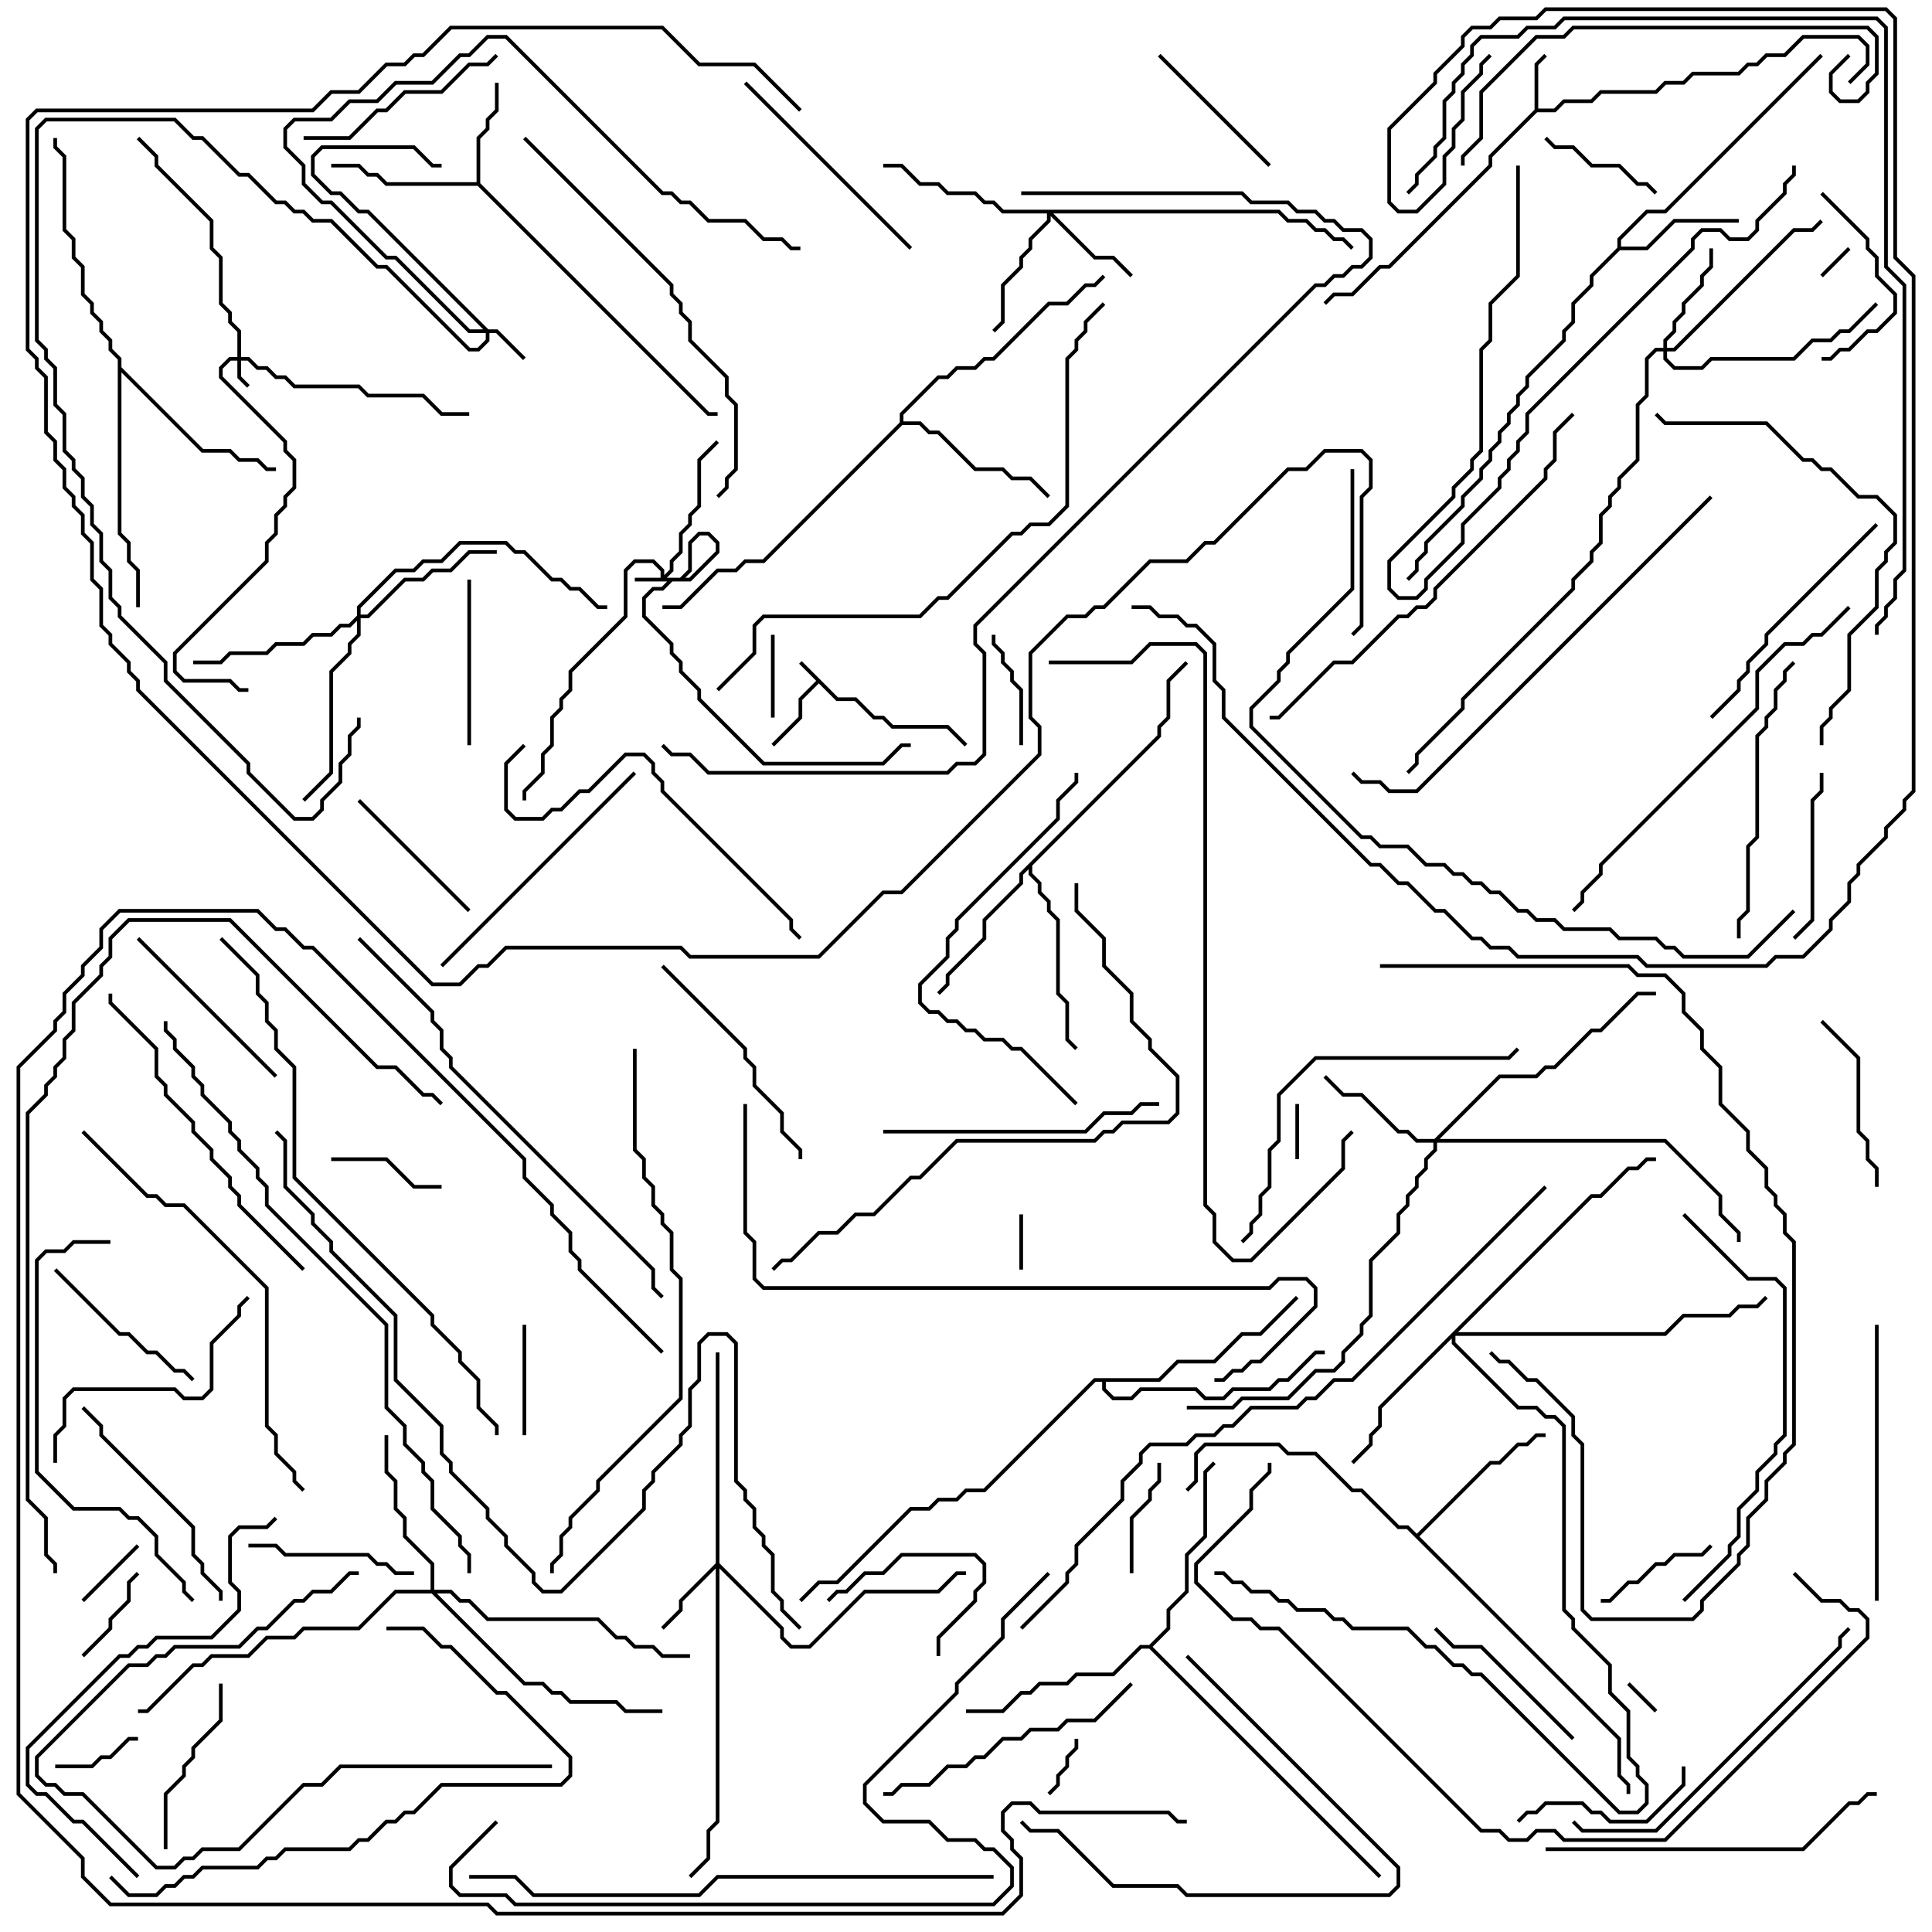 <svg version="1.1" width="105" height="105" xmlns="http://www.w3.org/2000/svg"><path d="M45.541,37.9L46.541,37.9L47.541,38.9L48.041,38.9L48.541,39.4L51.541,39.4L52.571,40.429L52.429,40.571L51.459,39.6L48.459,39.6L47.959,39.1L47.459,39.1L46.459,38.1L45.459,38.1L44.5,37.141L43.6,38.041L43.6,39.041L42.071,40.571L41.929,40.429L43.4,38.959L43.4,37.959L44.359,37L43.429,36.071L43.571,35.929z" stroke="none"/><path d="M83.4,5.959L83.4,3.459L83.929,2.929L84.071,3.071L83.6,3.541L83.6,5.9L84.459,5.9L84.959,5.4L86.459,5.4L86.959,4.9L89.959,4.9L90.459,4.4L91.459,4.4L91.959,3.9L94.459,3.9L94.959,3.4L95.459,3.4L95.959,2.9L96.959,2.9L97.959,1.9L101.041,1.9L101.6,2.459L101.6,3.541L100.571,4.571L100.429,4.429L101.4,3.459L101.4,2.541L100.959,2.1L98.041,2.1L97.041,3.1L96.041,3.1L95.541,3.6L95.041,3.6L94.541,4.1L92.041,4.1L91.541,4.6L90.541,4.6L90.041,5.1L87.041,5.1L86.541,5.6L85.041,5.6L84.541,6.1L83.541,6.1L81.1,8.541L81.1,9.041L75.541,14.6L75.041,14.6L73.541,16.1L72.541,16.1L72.071,16.571L71.929,16.429L72.459,15.9L73.459,15.9L74.959,14.4L75.459,14.4L80.9,8.959L80.9,8.459z" stroke="none"/><path d="M25.9,9.9L25.9,7.459L26.4,6.959L26.4,6.459L26.9,5.959L26.9,4.5L27.1,4.5L27.1,6.041L26.6,6.541L26.6,7.041L26.1,7.541L26.1,9.959L38.541,22.4L39,22.4L39,22.6L38.459,22.6L25.959,10.1L20.959,10.1L20.459,9.6L19.959,9.6L19.459,9.1L18,9.1L18,8.9L19.541,8.9L20.041,9.4L20.541,9.4L21.041,9.9z" stroke="none"/><path d="M87.9,13.459L87.9,12.959L89.459,11.4L90.459,11.4L98.929,2.929L99.071,3.071L90.541,11.6L89.541,11.6L88.1,13.041L88.1,13.4L89.459,13.4L90.959,11.9L94.5,11.9L94.5,12.1L91.041,12.1L89.541,13.6L88.041,13.6L86.6,15.041L86.6,15.541L85.6,16.541L85.6,17.541L85.1,18.041L85.1,18.541L83.1,20.541L83.1,21.041L82.6,21.541L82.6,22.041L82.1,22.541L82.1,23.041L81.6,23.541L81.6,24.041L81.1,24.541L81.1,25.041L80.6,25.541L80.6,26.041L79.6,27.041L79.6,27.541L77.6,29.541L77.6,30.041L77.1,30.541L77.1,31.041L76.571,31.571L76.429,31.429L76.9,30.959L76.9,30.459L77.4,29.959L77.4,29.459L79.4,27.459L79.4,26.959L80.4,25.959L80.4,25.459L80.9,24.959L80.9,24.459L81.4,23.959L81.4,23.459L81.9,22.959L81.9,22.459L82.4,21.959L82.4,21.459L82.9,20.959L82.9,20.459L84.9,18.459L84.9,17.959L85.4,17.459L85.4,16.459L86.4,15.459L86.4,14.959z" stroke="none"/><path d="M62.9,39.959L62.9,39.459L63.4,38.959L63.4,36.959L64.429,35.929L64.571,36.071L63.6,37.041L63.6,39.041L63.1,39.541L63.1,40.041L56.1,47.041L56.1,47.459L56.6,47.959L56.6,48.459L57.1,48.959L57.1,49.459L57.6,49.959L57.6,53.959L58.1,54.459L58.1,56.459L58.571,56.929L58.429,57.071L57.9,56.541L57.9,54.541L57.4,54.041L57.4,50.041L56.9,49.541L56.9,49.041L56.4,48.541L56.4,48.041L55.9,47.541L55.9,47.241L55.6,47.541L55.6,48.041L53.6,50.041L53.6,51.041L51.6,53.041L51.6,53.541L51.071,54.071L50.929,53.929L51.4,53.459L51.4,52.959L53.4,50.959L53.4,49.959L55.4,47.959L55.4,47.459z" stroke="none"/><path d="M77,83.359L80.959,79.4L81.459,79.4L82.459,78.4L82.959,78.4L83.459,77.9L84,77.9L84,78.1L83.541,78.1L83.041,78.6L82.541,78.6L81.541,79.6L81.041,79.6L77.141,83.5L88.1,94.459L88.1,96.459L88.6,96.959L88.6,97.5L88.4,97.5L88.4,97.041L87.9,96.541L87.9,94.541L76.459,83.1L75.959,83.1L73.959,81.1L73.459,81.1L71.459,79.1L69.959,79.1L69.459,78.6L65.541,78.6L65.1,79.041L65.1,80.541L64.571,81.071L64.429,80.929L64.9,80.459L64.9,78.959L65.459,78.4L69.541,78.4L70.041,78.9L71.541,78.9L73.541,80.9L74.041,80.9L76.041,82.9L76.541,82.9z" stroke="none"/><path d="M48.9,22.959L48.9,22.459L50.959,20.4L51.459,20.4L51.959,19.9L52.959,19.9L53.459,19.4L53.959,19.4L56.959,16.4L57.959,16.4L58.959,15.4L59.459,15.4L59.929,14.929L60.071,15.071L59.541,15.6L59.041,15.6L58.041,16.6L57.041,16.6L54.041,19.6L53.541,19.6L53.041,20.1L52.041,20.1L51.541,20.6L51.041,20.6L49.1,22.541L49.1,22.9L50.041,22.9L50.541,23.4L51.041,23.4L53.041,25.4L54.541,25.4L55.041,25.9L56.041,25.9L57.071,26.929L56.929,27.071L55.959,26.1L54.959,26.1L54.459,25.6L52.959,25.6L50.959,23.6L50.459,23.6L49.959,23.1L49.041,23.1L41.541,30.6L40.541,30.6L40.041,31.1L39.041,31.1L37.041,33.1L36,33.1L36,32.9L36.959,32.9L38.959,30.9L39.959,30.9L40.459,30.4L41.459,30.4z" stroke="none"/><path d="M6.4,19.541L5.9,19.041L5.9,18.541L5.4,18.041L5.4,17.541L4.9,17.041L4.9,16.541L4.4,16.041L4.4,14.541L3.9,14.041L3.9,13.041L3.4,12.541L3.4,8.541L2.9,8.041L2.9,7.5L3.1,7.5L3.1,7.959L3.6,8.459L3.6,12.459L4.1,12.959L4.1,13.959L4.6,14.459L4.6,15.959L5.1,16.459L5.1,16.959L5.6,17.459L5.6,17.959L6.1,18.459L6.1,18.959L6.6,19.459L6.6,19.959L11.041,24.4L12.541,24.4L13.041,24.9L14.041,24.9L14.541,25.4L15,25.4L15,25.6L14.459,25.6L13.959,25.1L12.959,25.1L12.459,24.6L10.959,24.6L6.6,20.241L6.6,28.959L7.1,29.459L7.1,30.459L7.6,30.959L7.6,33L7.4,33L7.4,31.041L6.9,30.541L6.9,29.541L6.4,29.041z" stroke="none"/><path d="M62.459,89.4L63.4,88.459L63.4,87.459L64.4,86.459L64.4,84.459L65.4,83.459L65.4,79.959L65.929,79.429L66.071,79.571L65.6,80.041L65.6,83.541L64.6,84.541L64.6,86.541L63.6,87.541L63.6,88.541L62.641,89.5L75.071,101.929L74.929,102.071L62.459,89.6L62.041,89.6L60.541,91.1L58.541,91.1L58.041,91.6L56.541,91.6L56.041,92.1L55.541,92.1L54.541,93.1L52.5,93.1L52.5,92.9L54.459,92.9L55.459,91.9L55.959,91.9L56.459,91.4L57.959,91.4L58.459,90.9L60.459,90.9L61.959,89.4z" stroke="none"/><path d="M62.959,74.9L63.959,73.9L65.959,73.9L67.459,72.4L68.459,72.4L70.429,70.429L70.571,70.571L68.541,72.6L67.541,72.6L66.041,74.1L64.041,74.1L63.041,75.1L60.1,75.1L60.1,75.459L60.541,75.9L61.459,75.9L61.959,75.4L65.041,75.4L65.541,75.9L66.459,75.9L66.959,75.4L68.959,75.4L69.459,74.9L69.959,74.9L71.459,73.4L72,73.4L72,73.6L71.541,73.6L70.041,75.1L69.541,75.1L69.041,75.6L67.041,75.6L66.541,76.1L65.459,76.1L64.959,75.6L62.041,75.6L61.541,76.1L60.459,76.1L59.9,75.541L59.9,75.1L59.541,75.1L53.541,81.1L52.541,81.1L52.041,81.6L51.041,81.6L50.541,82.1L49.541,82.1L45.541,86.1L44.541,86.1L43.571,87.071L43.429,86.929L44.459,85.9L45.459,85.9L49.459,81.9L50.459,81.9L50.959,81.4L51.959,81.4L52.459,80.9L53.459,80.9L59.459,74.9z" stroke="none"/><path d="M35.9,31.4L35.9,31.041L35.459,30.6L34.541,30.6L34.1,31.041L34.1,33.541L31.1,36.541L31.1,37.541L30.6,38.041L30.6,38.541L30.1,39.041L30.1,40.541L29.6,41.041L29.6,42.041L28.6,43.041L28.6,43.5L28.4,43.5L28.4,42.959L29.4,41.959L29.4,40.959L29.9,40.459L29.9,38.959L30.4,38.459L30.4,37.959L30.9,37.459L30.9,36.459L33.9,33.459L33.9,30.959L34.459,30.4L35.541,30.4L36.1,30.959L36.1,31.259L36.4,30.959L36.4,30.459L36.9,29.959L36.9,28.959L37.4,28.459L37.4,27.959L37.9,27.459L37.9,24.959L38.929,23.929L39.071,24.071L38.1,25.041L38.1,27.541L37.6,28.041L37.6,28.541L37.1,29.041L37.1,30.041L36.6,30.541L36.6,31.041L36.241,31.4L36.959,31.4L37.4,30.959L37.4,29.459L37.959,28.9L38.541,28.9L39.1,29.459L39.1,30.041L37.541,31.6L36.541,31.6L36.041,32.1L35.541,32.1L35.1,32.541L35.1,33.459L36.6,34.959L36.6,35.459L37.1,35.959L37.1,36.459L38.1,37.459L38.1,37.959L41.541,41.4L47.959,41.4L48.959,40.4L49.5,40.4L49.5,40.6L49.041,40.6L48.041,41.6L41.459,41.6L37.9,38.041L37.9,37.541L36.9,36.541L36.9,36.041L36.4,35.541L36.4,35.041L34.9,33.541L34.9,32.459L35.459,31.9L35.959,31.9L36.459,31.4L37.459,31.4L38.9,29.959L38.9,29.541L38.459,29.1L38.041,29.1L37.6,29.541L37.6,31.041L37.041,31.6L34.5,31.6L34.5,31.4z" stroke="none"/><path d="M12.9,19.4L12.9,18.041L12.4,17.541L12.4,17.041L11.9,16.541L11.9,14.041L11.4,13.541L11.4,12.041L8.4,9.041L8.4,8.541L7.429,7.571L7.571,7.429L8.6,8.459L8.6,8.959L11.6,11.959L11.6,13.459L12.1,13.959L12.1,16.459L12.6,16.959L12.6,17.459L13.1,17.959L13.1,19.4L13.541,19.4L14.041,19.9L14.541,19.9L15.041,20.4L15.541,20.4L16.041,20.9L19.541,20.9L20.041,21.4L23.041,21.4L24.041,22.4L25.5,22.4L25.5,22.6L23.959,22.6L22.959,21.6L19.959,21.6L19.459,21.1L15.959,21.1L15.459,20.6L14.959,20.6L14.459,20.1L13.959,20.1L13.459,19.6L13.1,19.6L13.1,20.459L13.571,20.929L13.429,21.071L12.9,20.541L12.9,19.6L12.541,19.6L12.1,20.041L12.1,20.459L15.6,23.959L15.6,24.459L16.1,24.959L16.1,26.541L15.6,27.041L15.6,27.541L15.1,28.041L15.1,29.041L14.6,29.541L14.6,30.541L9.6,35.541L9.6,36.459L10.041,36.9L12.541,36.9L13.041,37.4L13.5,37.4L13.5,37.6L12.959,37.6L12.459,37.1L9.959,37.1L9.4,36.541L9.4,35.459L14.4,30.459L14.4,29.459L14.9,28.959L14.9,27.959L15.4,27.459L15.4,26.959L15.9,26.459L15.9,25.041L15.4,24.541L15.4,24.041L11.9,20.541L11.9,19.959L12.459,19.4z" stroke="none"/><path d="M26.541,17.9L27.041,17.9L28.571,19.429L28.429,19.571L26.959,18.1L26.6,18.1L26.6,18.541L26.041,19.1L25.459,19.1L20.959,14.6L20.459,14.6L17.959,12.1L16.959,12.1L16.459,11.6L15.959,11.6L15.459,11.1L14.959,11.1L13.459,9.6L12.959,9.6L10.959,7.6L10.459,7.6L9.459,6.6L2.541,6.6L2.1,7.041L2.1,18.459L2.6,18.959L2.6,19.459L3.1,19.959L3.1,21.959L3.6,22.459L3.6,24.459L4.1,24.959L4.1,25.459L4.6,25.959L4.6,26.959L5.1,27.459L5.1,28.459L5.6,28.959L5.6,30.459L6.1,30.959L6.1,32.459L6.6,32.959L6.6,33.459L9.1,35.959L9.1,36.959L13.6,41.459L13.6,41.959L16.041,44.4L16.959,44.4L17.4,43.959L17.4,43.459L18.4,42.459L18.4,41.459L18.9,40.959L18.9,39.959L19.4,39.459L19.4,39L19.6,39L19.6,39.541L19.1,40.041L19.1,41.041L18.6,41.541L18.6,42.541L17.6,43.541L17.6,44.041L17.041,44.6L15.959,44.6L13.4,42.041L13.4,41.541L8.9,37.041L8.9,36.041L6.4,33.541L6.4,33.041L5.9,32.541L5.9,31.041L5.4,30.541L5.4,29.041L4.9,28.541L4.9,27.541L4.4,27.041L4.4,26.041L3.9,25.541L3.9,25.041L3.4,24.541L3.4,22.541L2.9,22.041L2.9,20.041L2.4,19.541L2.4,19.041L1.9,18.541L1.9,6.959L2.459,6.4L9.541,6.4L10.541,7.4L11.041,7.4L13.041,9.4L13.541,9.4L15.041,10.9L15.541,10.9L16.041,11.4L16.541,11.4L17.041,11.9L18.041,11.9L20.541,14.4L21.041,14.4L25.541,18.9L25.959,18.9L26.4,18.459L26.4,18.1L25.459,18.1L21.459,14.1L20.959,14.1L17.959,11.1L17.459,11.1L16.4,10.041L16.4,9.041L15.4,8.041L15.4,6.959L15.959,6.4L17.959,6.4L18.959,5.4L20.459,5.4L21.459,4.4L23.459,4.4L24.959,2.9L25.459,2.9L26.459,1.9L27.541,1.9L36.041,10.4L36.541,10.4L37.041,10.9L37.541,10.9L38.541,11.9L40.541,11.9L41.541,12.9L42.541,12.9L43.041,13.4L43.5,13.4L43.5,13.6L42.959,13.6L42.459,13.1L41.459,13.1L40.459,12.1L38.459,12.1L37.459,11.1L36.959,11.1L36.459,10.6L35.959,10.6L27.459,2.1L26.541,2.1L25.541,3.1L25.041,3.1L23.541,4.6L21.541,4.6L20.541,5.6L19.041,5.6L18.041,6.6L16.041,6.6L15.6,7.041L15.6,7.959L16.6,8.959L16.6,9.959L17.541,10.9L18.041,10.9L21.041,13.9L21.541,13.9L25.541,17.9L26.259,17.9L19.959,11.6L19.459,11.6L18.459,10.6L17.959,10.6L16.9,9.541L16.9,8.459L17.459,7.9L22.541,7.9L23.541,8.9L24,8.9L24,9.1L23.459,9.1L22.459,8.1L17.541,8.1L17.1,8.541L17.1,9.459L18.041,10.4L18.541,10.4L19.541,11.4L20.041,11.4z" stroke="none"/><path d="M38.9,84.959L38.9,73.5L39.1,73.5L39.1,84.959L42.6,88.459L42.6,88.959L43.041,89.4L43.959,89.4L46.959,86.4L50.959,86.4L51.959,85.4L52.5,85.4L52.5,85.6L52.041,85.6L51.041,86.6L47.041,86.6L44.041,89.6L42.959,89.6L42.4,89.041L42.4,88.541L39.1,85.241L39.1,99.041L38.6,99.541L38.6,101.041L37.571,102.071L37.429,101.929L38.4,100.959L38.4,99.459L38.9,98.959L38.9,85.241L37.1,87.041L37.1,87.541L36.071,88.571L35.929,88.429L36.9,87.459L36.9,86.959z" stroke="none"/><path d="M69.541,11.4L70.041,11.9L71.041,11.9L71.541,12.4L72.041,12.4L72.541,12.9L73.041,12.9L73.571,13.429L73.429,13.571L72.959,13.1L72.459,13.1L71.959,12.6L71.459,12.6L70.959,12.1L69.959,12.1L69.459,11.6L57.241,11.6L59.541,13.9L60.541,13.9L61.571,14.929L61.429,15.071L60.459,14.1L59.459,14.1L57.1,11.741L57.1,12.041L56.1,13.041L56.1,13.541L55.6,14.041L55.6,14.541L54.6,15.541L54.6,17.541L54.071,18.071L53.929,17.929L54.4,17.459L54.4,15.459L55.4,14.459L55.4,13.959L55.9,13.459L55.9,12.959L56.9,11.959L56.9,11.6L54.459,11.6L53.959,11.1L53.459,11.1L52.959,10.6L51.459,10.6L50.959,10.1L49.959,10.1L48.959,9.1L48,9.1L48,8.9L49.041,8.9L50.041,9.9L51.041,9.9L51.541,10.4L53.041,10.4L53.541,10.9L54.041,10.9L54.541,11.4z" stroke="none"/><path d="M90.4,18.9L90.4,18.459L90.9,17.959L90.9,17.459L91.4,16.959L91.4,16.459L92.4,15.459L92.4,14.959L92.9,14.459L92.9,13.5L93.1,13.5L93.1,14.541L92.6,15.041L92.6,15.541L91.6,16.541L91.6,17.041L91.1,17.541L91.1,18.041L90.6,18.541L90.6,18.9L90.959,18.9L97.459,12.4L98.459,12.4L98.929,11.929L99.071,12.071L98.541,12.6L97.541,12.6L91.041,19.1L90.6,19.1L90.6,19.459L91.041,19.9L92.459,19.9L92.959,19.4L97.459,19.4L98.459,18.4L99.459,18.4L99.959,17.9L100.459,17.9L101.929,16.429L102.071,16.571L100.541,18.1L100.041,18.1L99.541,18.6L98.541,18.6L97.541,19.6L93.041,19.6L92.541,20.1L90.959,20.1L90.4,19.541L90.4,19.1L90.041,19.1L89.6,19.541L89.6,21.541L89.1,22.041L89.1,25.041L88.1,26.041L88.1,26.541L87.6,27.041L87.6,27.541L87.1,28.041L87.1,29.541L86.6,30.041L86.6,30.541L85.6,31.541L85.6,32.041L79.6,38.041L79.6,38.541L77.1,41.041L77.1,41.541L76.571,42.071L76.429,41.929L76.9,41.459L76.9,40.959L79.4,38.459L79.4,37.959L85.4,31.959L85.4,31.459L86.4,30.459L86.4,29.959L86.9,29.459L86.9,27.959L87.4,27.459L87.4,26.959L87.9,26.459L87.9,25.959L88.9,24.959L88.9,21.959L89.4,21.459L89.4,19.459L89.959,18.9z" stroke="none"/><path d="M77.959,61.9L81.459,58.4L83.459,58.4L83.959,57.9L84.459,57.9L86.459,55.9L86.959,55.9L88.959,53.9L90,53.9L90,54.1L89.041,54.1L87.041,56.1L86.541,56.1L84.541,58.1L84.041,58.1L83.541,58.6L81.541,58.6L78.241,61.9L90.541,61.9L93.6,64.959L93.6,65.959L94.6,66.959L94.6,67.5L94.4,67.5L94.4,67.041L93.4,66.041L93.4,65.041L90.459,62.1L78.1,62.1L78.1,62.541L77.6,63.041L77.6,63.541L77.1,64.041L77.1,64.541L76.6,65.041L76.6,65.541L76.1,66.041L76.1,67.041L74.6,68.541L74.6,71.541L74.1,72.041L74.1,72.541L73.1,73.541L73.1,74.041L72.541,74.6L71.541,74.6L70.041,76.1L67.541,76.1L67.041,76.6L64.5,76.6L64.5,76.4L66.959,76.4L67.459,75.9L69.959,75.9L71.459,74.4L72.459,74.4L72.9,73.959L72.9,73.459L73.9,72.459L73.9,71.959L74.4,71.459L74.4,68.459L75.9,66.959L75.9,65.959L76.4,65.459L76.4,64.959L76.9,64.459L76.9,63.959L77.4,63.459L77.4,62.959L77.9,62.459L77.9,62.1L76.959,62.1L76.459,61.6L75.959,61.6L73.959,59.6L72.959,59.6L71.929,58.571L72.071,58.429L73.041,59.4L74.041,59.4L76.041,61.4L76.541,61.4L77.041,61.9z" stroke="none"/><path d="M19.4,33.459L19.4,32.959L21.459,30.9L22.459,30.9L22.959,30.4L23.959,30.4L24.959,29.4L27.541,29.4L28.041,29.9L28.541,29.9L30.041,31.4L30.541,31.4L31.041,31.9L31.541,31.9L32.541,32.9L33,32.9L33,33.1L32.459,33.1L31.459,32.1L30.959,32.1L30.459,31.6L29.959,31.6L28.459,30.1L27.959,30.1L27.459,29.6L25.041,29.6L24.041,30.6L23.041,30.6L22.541,31.1L21.541,31.1L19.6,33.041L19.6,33.4L19.959,33.4L21.959,31.4L22.959,31.4L23.459,30.9L24.459,30.9L25.459,29.9L27,29.9L27,30.1L25.541,30.1L24.541,31.1L23.541,31.1L23.041,31.6L22.041,31.6L20.041,33.6L19.6,33.6L19.6,34.541L19.1,35.041L19.1,35.541L18.1,36.541L18.1,42.041L16.571,43.571L16.429,43.429L17.9,41.959L17.9,36.459L18.9,35.459L18.9,34.959L19.4,34.459L19.4,33.741L19.041,34.1L18.541,34.1L18.041,34.6L17.041,34.6L16.541,35.1L15.041,35.1L14.541,35.6L12.541,35.6L12.041,36.1L10.5,36.1L10.5,35.9L11.959,35.9L12.459,35.4L14.459,35.4L14.959,34.9L16.459,34.9L16.959,34.4L17.959,34.4L18.459,33.9L18.959,33.9z" stroke="none"/><path d="M23.4,86.4L23.4,85.041L21.9,83.541L21.9,82.541L21.4,82.041L21.4,80.541L20.9,80.041L20.9,78L21.1,78L21.1,79.959L21.6,80.459L21.6,81.959L22.1,82.459L22.1,83.459L23.6,84.959L23.6,86.4L24.541,86.4L25.041,86.9L25.541,86.9L26.541,87.9L32.541,87.9L33.541,88.9L34.041,88.9L34.541,89.4L35.541,89.4L36.041,89.9L37.5,89.9L37.5,90.1L35.959,90.1L35.459,89.6L34.459,89.6L33.959,89.1L33.459,89.1L32.459,88.1L26.459,88.1L25.459,87.1L24.959,87.1L24.459,86.6L23.741,86.6L28.541,91.4L29.541,91.4L30.041,91.9L30.541,91.9L31.041,92.4L33.541,92.4L34.041,92.9L36,92.9L36,93.1L33.959,93.1L33.459,92.6L30.959,92.6L30.459,92.1L29.959,92.1L29.459,91.6L28.459,91.6L23.459,86.6L21.541,86.6L19.541,88.6L16.541,88.6L16.041,89.1L14.541,89.1L13.541,90.1L11.541,90.1L11.041,90.6L10.541,90.6L8.041,93.1L7.5,93.1L7.5,92.9L7.959,92.9L10.459,90.4L10.959,90.4L11.459,89.9L13.459,89.9L14.459,88.9L15.959,88.9L16.459,88.4L19.459,88.4L21.459,86.4z" stroke="none"/><path d="M86.459,64.9L86.959,64.9L88.459,63.4L88.959,63.4L89.459,62.9L90,62.9L90,63.1L89.541,63.1L89.041,63.6L88.541,63.6L87.041,65.1L86.541,65.1L79.241,72.4L90.459,72.4L91.459,71.4L93.959,71.4L94.459,70.9L95.459,70.9L95.929,70.429L96.071,70.571L95.541,71.1L94.541,71.1L94.041,71.6L91.541,71.6L90.541,72.6L79.1,72.6L79.1,72.959L82.541,76.4L83.541,76.4L84.041,76.9L84.541,76.9L85.1,77.459L85.1,87.459L85.6,87.959L85.6,88.459L87.6,90.459L87.6,91.959L88.6,92.959L88.6,95.459L89.1,95.959L89.1,96.459L89.6,96.959L89.6,98.041L89.041,98.6L87.959,98.6L80.459,91.1L79.959,91.1L79.459,90.6L78.959,90.6L77.959,89.6L77.459,89.6L76.459,88.6L73.459,88.6L72.959,88.1L72.459,88.1L71.959,87.6L70.459,87.6L69.959,87.1L69.459,87.1L68.959,86.6L67.959,86.6L67.459,86.1L66.959,86.1L66.459,85.6L66,85.6L66,85.4L66.541,85.4L67.041,85.9L67.541,85.9L68.041,86.4L69.041,86.4L69.541,86.9L70.041,86.9L70.541,87.4L72.041,87.4L72.541,87.9L73.041,87.9L73.541,88.4L76.541,88.4L77.541,89.4L78.041,89.4L79.041,90.4L79.541,90.4L80.041,90.9L80.541,90.9L88.041,98.4L88.959,98.4L89.4,97.959L89.4,97.041L88.9,96.541L88.9,96.041L88.4,95.541L88.4,93.041L87.4,92.041L87.4,90.541L85.4,88.541L85.4,88.041L84.9,87.541L84.9,77.541L84.459,77.1L83.959,77.1L83.459,76.6L82.459,76.6L78.9,73.041L78.9,72.741L75.1,76.541L75.1,77.541L74.6,78.041L74.6,78.541L73.571,79.571L73.429,79.429L74.4,78.459L74.4,77.959L74.9,77.459L74.9,76.459z" stroke="none"/><path d="M99.071,15.071L98.929,14.929L100.429,13.429L100.571,13.571z" stroke="none"/><path d="M90.071,92.929L89.929,93.071L88.429,91.571L88.571,91.429z" stroke="none"/><path d="M55.6,69L55.4,69L55.4,66L55.6,66z" stroke="none"/><path d="M70.6,63L70.4,63L70.4,60L70.6,60z" stroke="none"/><path d="M58.4,94.5L58.6,94.5L58.6,95.041L58.1,95.541L58.1,96.041L57.6,96.541L57.6,97.041L57.071,97.571L56.929,97.429L57.4,96.959L57.4,96.459L57.9,95.959L57.9,95.459L58.4,94.959z" stroke="none"/><path d="M4.571,87.071L4.429,86.929L7.429,83.929L7.571,84.071z" stroke="none"/><path d="M42.1,39L41.9,39L41.9,34.5L42.1,34.5z" stroke="none"/><path d="M7.5,94.4L7.5,94.6L7.041,94.6L6.041,95.6L5.541,95.6L5.041,96.1L3,96.1L3,95.9L4.959,95.9L5.459,95.4L5.959,95.4L6.959,94.4z" stroke="none"/><path d="M4.571,90.071L4.429,89.929L5.9,88.459L5.9,87.959L6.9,86.959L6.9,85.959L7.429,85.429L7.571,85.571L7.1,86.041L7.1,87.041L6.1,88.041L6.1,88.541z" stroke="none"/><path d="M28.6,78L28.4,78L28.4,72L28.6,72z" stroke="none"/><path d="M24,64.4L24,64.6L22.459,64.6L20.959,63.1L18,63.1L18,62.9L21.041,62.9L22.541,64.4z" stroke="none"/><path d="M53.9,34.5L54.1,34.5L54.1,34.959L54.6,35.459L54.6,35.959L55.1,36.459L55.1,36.959L55.6,37.459L55.6,40.5L55.4,40.5L55.4,37.541L54.9,37.041L54.9,36.541L54.4,36.041L54.4,35.541L53.9,35.041z" stroke="none"/><path d="M62.9,79.5L63.1,79.5L63.1,80.541L62.6,81.041L62.6,81.541L61.6,82.541L61.6,85.5L61.4,85.5L61.4,82.459L62.4,81.459L62.4,80.959L62.9,80.459z" stroke="none"/><path d="M51.1,90L50.9,90L50.9,88.959L52.9,86.959L52.9,86.459L53.4,85.959L53.4,85.041L52.959,84.6L49.041,84.6L48.041,85.6L47.041,85.6L46.041,86.6L45.541,86.6L45.071,87.071L44.929,86.929L45.459,86.4L45.959,86.4L46.959,85.4L47.959,85.4L48.959,84.4L53.041,84.4L53.6,84.959L53.6,86.041L53.1,86.541L53.1,87.041L51.1,89.041z" stroke="none"/><path d="M87,87.1L87,86.9L87.459,86.9L88.459,85.9L88.959,85.9L89.959,84.9L90.459,84.9L90.959,84.4L92.459,84.4L92.929,83.929L93.071,84.071L92.541,84.6L91.041,84.6L90.541,85.1L90.041,85.1L89.041,86.1L88.541,86.1L87.541,87.1z" stroke="none"/><path d="M83.929,7.571L84.071,7.429L84.541,7.9L85.541,7.9L86.541,8.9L88.041,8.9L89.041,9.9L89.541,9.9L90.071,10.429L89.929,10.571L89.459,10.1L88.959,10.1L87.959,9.1L86.459,9.1L85.459,8.1L84.459,8.1z" stroke="none"/><path d="M19.429,43.571L19.571,43.429L25.571,49.429L25.429,49.571z" stroke="none"/><path d="M62.929,3.071L63.071,2.929L69.071,8.929L68.929,9.071z" stroke="none"/><path d="M25.4,31.5L25.6,31.5L25.6,40.5L25.4,40.5z" stroke="none"/><path d="M99,19.6L99,19.4L99.459,19.4L99.959,18.9L100.459,18.9L101.459,17.9L101.959,17.9L102.9,16.959L102.9,16.041L101.9,15.041L101.9,14.041L101.4,13.541L101.4,13.041L98.929,10.571L99.071,10.429L101.6,12.959L101.6,13.459L102.1,13.959L102.1,14.959L103.1,15.959L103.1,17.041L102.041,18.1L101.541,18.1L100.541,19.1L100.041,19.1L99.541,19.6z" stroke="none"/><path d="M22.5,85.4L22.5,85.6L21.459,85.6L20.959,85.1L20.459,85.1L19.959,84.6L15.459,84.6L14.959,84.1L13.5,84.1L13.5,83.9L15.041,83.9L15.541,84.4L20.041,84.4L20.541,84.9L21.041,84.9L21.541,85.4z" stroke="none"/><path d="M97.571,51.071L97.429,50.929L98.4,49.959L98.4,43.459L98.9,42.959L98.9,42L99.1,42L99.1,43.041L98.6,43.541L98.6,50.041z" stroke="none"/><path d="M91.4,96L91.6,96L91.6,97.041L89.541,99.1L87.459,99.1L86.959,98.6L86.459,98.6L85.959,98.1L84.041,98.1L83.541,98.6L83.041,98.6L82.571,99.071L82.429,98.929L82.959,98.4L83.459,98.4L83.959,97.9L86.041,97.9L86.541,98.4L87.041,98.4L87.541,98.9L89.459,98.9L91.4,96.959z" stroke="none"/><path d="M9.1,100.5L8.9,100.5L8.9,97.459L9.9,96.459L9.9,95.959L10.4,95.459L10.4,94.959L11.9,93.459L11.9,91.5L12.1,91.5L12.1,93.541L10.6,95.041L10.6,95.541L10.1,96.041L10.1,96.541L9.1,97.541z" stroke="none"/><path d="M102.1,64.5L101.9,64.5L101.9,63.541L101.4,63.041L101.4,62.041L100.9,61.541L100.9,57.541L98.929,55.571L99.071,55.429L101.1,57.459L101.1,61.459L101.6,61.959L101.6,62.959L102.1,63.459z" stroke="none"/><path d="M85.571,94.429L85.429,94.571L80.459,89.6L78.959,89.6L77.929,88.571L78.071,88.429L79.041,89.4L80.541,89.4z" stroke="none"/><path d="M2.929,69.071L3.071,68.929L6.541,72.4L7.041,72.4L8.041,73.4L8.541,73.4L9.541,74.4L10.041,74.4L10.571,74.929L10.429,75.071L9.959,74.6L9.459,74.6L8.459,73.6L7.959,73.6L6.959,72.6L6.459,72.6z" stroke="none"/><path d="M15.071,58.429L14.929,58.571L7.429,51.071L7.571,50.929z" stroke="none"/><path d="M16.5,7.6L16.5,7.4L18.959,7.4L20.459,5.9L20.959,5.9L21.959,4.9L23.959,4.9L25.459,3.4L26.459,3.4L26.929,2.929L27.071,3.071L26.541,3.6L25.541,3.6L24.041,5.1L22.041,5.1L21.041,6.1L20.541,6.1L19.041,7.6z" stroke="none"/><path d="M64.429,90.071L64.571,89.929L76.1,101.459L76.1,102.541L75.541,103.1L64.459,103.1L63.959,102.6L60.459,102.6L57.459,99.6L55.959,99.6L55.429,99.071L55.571,98.929L56.041,99.4L57.541,99.4L60.541,102.4L64.041,102.4L64.541,102.9L75.459,102.9L75.9,102.459L75.9,101.541z" stroke="none"/><path d="M49.571,13.429L49.429,13.571L40.429,4.571L40.571,4.429z" stroke="none"/><path d="M12.1,87L11.9,87L11.9,86.541L10.9,85.541L10.9,85.041L10.4,84.541L10.4,83.041L5.4,78.041L5.4,77.541L4.429,76.571L4.571,76.429L5.6,77.459L5.6,77.959L10.6,82.959L10.6,84.459L11.1,84.959L11.1,85.459L12.1,86.459z" stroke="none"/><path d="M35.929,52.571L36.071,52.429L40.6,56.959L40.6,57.459L41.1,57.959L41.1,58.959L42.6,60.459L42.6,61.459L43.6,62.459L43.6,63L43.4,63L43.4,62.541L42.4,61.541L42.4,60.541L40.9,59.041L40.9,58.041L40.4,57.541L40.4,57.041z" stroke="none"/><path d="M101.929,28.429L102.071,28.571L96.1,34.541L96.1,35.041L95.1,36.041L95.1,36.541L94.6,37.041L94.6,37.541L93.071,39.071L92.929,38.929L94.4,37.459L94.4,36.959L94.9,36.459L94.9,35.959L95.9,34.959L95.9,34.459z" stroke="none"/><path d="M3.1,79.5L2.9,79.5L2.9,77.959L3.4,77.459L3.4,75.959L3.959,75.4L9.541,75.4L10.041,75.9L10.959,75.9L11.4,75.459L11.4,72.959L12.9,71.459L12.9,70.959L13.429,70.429L13.571,70.571L13.1,71.041L13.1,71.541L11.6,73.041L11.6,75.541L11.041,76.1L9.959,76.1L9.459,75.6L4.041,75.6L3.6,76.041L3.6,77.541L3.1,78.041z" stroke="none"/><path d="M61.429,91.429L61.571,91.571L59.541,93.6L58.041,93.6L57.541,94.1L56.041,94.1L55.541,94.6L54.541,94.6L53.541,95.6L53.041,95.6L52.541,96.1L51.541,96.1L50.541,97.1L49.041,97.1L48.541,97.6L48,97.6L48,97.4L48.459,97.4L48.959,96.9L50.459,96.9L51.459,95.9L52.459,95.9L52.959,95.4L53.459,95.4L54.459,94.4L55.459,94.4L55.959,93.9L57.459,93.9L57.959,93.4L59.459,93.4z" stroke="none"/><path d="M34.429,41.929L34.571,42.071L24.071,52.571L23.929,52.429z" stroke="none"/><path d="M30,95.9L30,96.1L18.541,96.1L17.541,97.1L16.541,97.1L13.041,100.6L11.041,100.6L10.541,101.1L10.041,101.1L9.541,101.6L8.459,101.6L4.459,97.6L3.459,97.6L2.959,97.1L2.459,97.1L1.9,96.541L1.9,95.459L6.959,90.4L7.959,90.4L8.459,89.9L8.959,89.9L9.459,89.4L12.959,89.4L13.959,88.4L14.459,88.4L15.959,86.9L16.459,86.9L16.959,86.4L17.959,86.4L18.959,85.4L19.5,85.4L19.5,85.6L19.041,85.6L18.041,86.6L17.041,86.6L16.541,87.1L16.041,87.1L14.541,88.6L14.041,88.6L13.041,89.6L9.541,89.6L9.041,90.1L8.541,90.1L8.041,90.6L7.041,90.6L2.1,95.541L2.1,96.459L2.541,96.9L3.041,96.9L3.541,97.4L4.541,97.4L8.541,101.4L9.459,101.4L9.959,100.9L10.459,100.9L10.959,100.4L12.959,100.4L16.459,96.9L17.459,96.9L18.459,95.9z" stroke="none"/><path d="M82.4,9L82.6,9L82.6,15.041L81.1,16.541L81.1,18.541L80.6,19.041L80.6,24.541L80.1,25.041L80.1,25.541L79.1,26.541L79.1,27.041L75.6,30.541L75.6,31.959L76.041,32.4L76.959,32.4L77.4,31.959L77.4,31.459L79.4,29.459L79.4,28.459L81.4,26.459L81.4,25.959L81.9,25.459L81.9,24.959L82.4,24.459L82.4,23.959L82.9,23.459L82.9,22.459L91.9,13.459L91.9,12.959L92.459,12.4L93.541,12.4L94.041,12.9L94.959,12.9L95.4,12.459L95.4,11.959L96.9,10.459L96.9,9.959L97.4,9.459L97.4,9L97.6,9L97.6,9.541L97.1,10.041L97.1,10.541L95.6,12.041L95.6,12.541L95.041,13.1L93.959,13.1L93.459,12.6L92.541,12.6L92.1,13.041L92.1,13.541L83.1,22.541L83.1,23.541L82.6,24.041L82.6,24.541L82.1,25.041L82.1,25.541L81.6,26.041L81.6,26.541L79.6,28.541L79.6,29.541L77.6,31.541L77.6,32.041L77.041,32.6L75.959,32.6L75.4,32.041L75.4,30.459L78.9,26.959L78.9,26.459L79.9,25.459L79.9,24.959L80.4,24.459L80.4,18.959L80.9,18.459L80.9,16.459L82.4,14.959z" stroke="none"/><path d="M102.1,87L101.9,87L101.9,72L102.1,72z" stroke="none"/><path d="M48,61.6L48,61.4L58.959,61.4L59.959,60.4L61.459,60.4L61.959,59.9L63,59.9L63,60.1L62.041,60.1L61.541,60.6L60.041,60.6L59.041,61.6z" stroke="none"/><path d="M97.429,35.929L97.571,36.071L97.1,36.541L97.1,37.041L96.6,37.541L96.6,38.541L96.1,39.041L96.1,39.541L95.6,40.041L95.6,45.541L95.1,46.041L95.1,49.541L94.6,50.041L94.6,51L94.4,51L94.4,49.959L94.9,49.459L94.9,45.959L95.4,45.459L95.4,39.959L95.9,39.459L95.9,38.959L96.4,38.459L96.4,37.459L96.9,36.959L96.9,36.459z" stroke="none"/><path d="M58.571,59.929L58.429,60.071L55.459,57.1L54.959,57.1L54.459,56.6L53.459,56.6L52.959,56.1L52.459,56.1L51.959,55.6L51.459,55.6L50.959,55.1L50.459,55.1L49.9,54.541L49.9,53.459L51.4,51.959L51.4,50.959L51.9,50.459L51.9,49.959L57.4,44.459L57.4,43.459L58.4,42.459L58.4,42L58.6,42L58.6,42.541L57.6,43.541L57.6,44.541L52.1,50.041L52.1,50.541L51.6,51.041L51.6,52.041L50.1,53.541L50.1,54.459L50.541,54.9L51.041,54.9L51.541,55.4L52.041,55.4L52.541,55.9L53.041,55.9L53.541,56.4L54.541,56.4L55.041,56.9L55.541,56.9z" stroke="none"/><path d="M84,100.6L84,100.4L97.959,100.4L100.459,97.9L100.959,97.9L101.459,97.4L102,97.4L102,97.6L101.541,97.6L101.041,98.1L100.541,98.1L98.041,100.6z" stroke="none"/><path d="M67.571,67.571L67.429,67.429L67.9,66.959L67.9,66.459L68.4,65.959L68.4,64.959L68.9,64.459L68.9,62.459L69.4,61.959L69.4,59.459L71.459,57.4L81.959,57.4L82.429,56.929L82.571,57.071L82.041,57.6L71.541,57.6L69.6,59.541L69.6,62.041L69.1,62.541L69.1,64.541L68.6,65.041L68.6,66.041L68.1,66.541L68.1,67.041z" stroke="none"/><path d="M28.429,40.429L28.571,40.571L27.6,41.541L27.6,43.959L28.041,44.4L29.459,44.4L29.959,43.9L30.459,43.9L31.459,42.9L31.959,42.9L33.959,40.9L35.041,40.9L35.6,41.459L35.6,41.959L36.1,42.459L36.1,42.959L43.1,49.959L43.1,50.459L43.571,50.929L43.429,51.071L42.9,50.541L42.9,50.041L35.9,43.041L35.9,42.541L35.4,42.041L35.4,41.541L34.959,41.1L34.041,41.1L32.041,43.1L31.541,43.1L30.541,44.1L30.041,44.1L29.541,44.6L27.959,44.6L27.4,44.041L27.4,41.459z" stroke="none"/><path d="M85.429,99.071L85.571,98.929L86.041,99.4L89.959,99.4L99.9,89.459L99.9,88.959L100.429,88.429L100.571,88.571L100.1,89.041L100.1,89.541L90.041,99.6L85.959,99.6z" stroke="none"/><path d="M16.571,68.929L16.429,69.071L12.9,65.541L12.9,65.041L12.4,64.541L12.4,64.041L11.4,63.041L11.4,62.541L10.4,61.541L10.4,61.041L8.9,59.541L8.9,59.041L8.4,58.541L8.4,57.041L5.9,54.541L5.9,54L6.1,54L6.1,54.459L8.6,56.959L8.6,58.459L9.1,58.959L9.1,59.459L10.6,60.959L10.6,61.459L11.6,62.459L11.6,62.959L12.6,63.959L12.6,64.459L13.1,64.959L13.1,65.459z" stroke="none"/><path d="M6,67.4L6,67.6L4.041,67.6L3.541,68.1L2.541,68.1L2.1,68.541L2.1,79.959L4.041,81.9L6.541,81.9L7.041,82.4L7.541,82.4L8.6,83.459L8.6,84.459L10.1,85.959L10.1,86.459L10.571,86.929L10.429,87.071L9.9,86.541L9.9,86.041L8.4,84.541L8.4,83.541L7.459,82.6L6.959,82.6L6.459,82.1L3.959,82.1L1.9,80.041L1.9,68.459L2.459,67.9L3.459,67.9L3.959,67.4z" stroke="none"/><path d="M99.1,40.5L98.9,40.5L98.9,39.459L99.4,38.959L99.4,38.459L100.4,37.459L100.4,34.459L101.9,32.959L101.9,30.959L102.4,30.459L102.4,29.959L102.9,29.459L102.9,28.041L101.959,27.1L100.959,27.1L99.459,25.6L98.959,25.6L98.459,25.1L97.959,25.1L95.959,23.1L90.459,23.1L89.929,22.571L90.071,22.429L90.541,22.9L96.041,22.9L98.041,24.9L98.541,24.9L99.041,25.4L99.541,25.4L101.041,26.9L102.041,26.9L103.1,27.959L103.1,29.541L102.6,30.041L102.6,30.541L102.1,31.041L102.1,33.041L100.6,34.541L100.6,37.541L99.6,38.541L99.6,39.041L99.1,39.541z" stroke="none"/><path d="M21,88.6L21,88.4L23.041,88.4L24.041,89.4L24.541,89.4L27.041,91.9L27.541,91.9L31.1,95.459L31.1,96.541L30.541,97.1L24.041,97.1L22.541,98.6L22.041,98.6L21.541,99.1L21.041,99.1L20.041,100.1L19.541,100.1L19.041,100.6L15.541,100.6L15.041,101.1L14.541,101.1L14.041,101.6L11.041,101.6L10.541,102.1L10.041,102.1L9.541,102.6L9.041,102.6L8.541,103.1L6.959,103.1L5.929,102.071L6.071,101.929L7.041,102.9L8.459,102.9L8.959,102.4L9.459,102.4L9.959,101.9L10.459,101.9L10.959,101.4L13.959,101.4L14.459,100.9L14.959,100.9L15.459,100.4L18.959,100.4L19.459,99.9L19.959,99.9L20.959,98.9L21.459,98.9L21.959,98.4L22.459,98.4L23.959,96.9L30.459,96.9L30.9,96.459L30.9,95.541L27.459,92.1L26.959,92.1L24.459,89.6L23.959,89.6L22.959,88.6z" stroke="none"/><path d="M7.571,101.929L7.429,102.071L4.459,99.1L3.959,99.1L2.459,97.6L1.959,97.6L1.4,97.041L1.4,94.959L6.459,89.9L6.959,89.9L7.459,89.4L7.959,89.4L8.459,88.9L11.459,88.9L12.9,87.459L12.9,86.541L12.4,86.041L12.4,83.459L12.959,82.9L14.459,82.9L14.929,82.429L15.071,82.571L14.541,83.1L13.041,83.1L12.6,83.541L12.6,85.959L13.1,86.459L13.1,87.541L11.541,89.1L8.541,89.1L8.041,89.6L7.541,89.6L7.041,90.1L6.541,90.1L1.6,95.041L1.6,96.959L2.041,97.4L2.541,97.4L4.041,98.9L4.541,98.9z" stroke="none"/><path d="M91.429,66.071L91.571,65.929L95.041,69.4L96.541,69.4L97.1,69.959L97.1,78.041L96.6,78.541L96.6,79.041L95.6,80.041L95.6,81.041L94.6,82.041L94.6,83.541L94.1,84.041L94.1,84.541L91.571,87.071L91.429,86.929L93.9,84.459L93.9,83.959L94.4,83.459L94.4,81.959L95.4,80.959L95.4,79.959L96.4,78.959L96.4,78.459L96.9,77.959L96.9,70.041L96.459,69.6L94.959,69.6z" stroke="none"/><path d="M75,52.6L75,52.4L88.541,52.4L89.041,52.9L90.541,52.9L91.6,53.959L91.6,54.959L92.6,55.959L92.6,56.959L93.6,57.959L93.6,59.959L95.1,61.459L95.1,62.459L96.1,63.459L96.1,64.459L96.6,64.959L96.6,65.459L97.1,65.959L97.1,66.959L97.6,67.459L97.6,78.541L97.1,79.041L97.1,79.541L96.1,80.541L96.1,81.541L95.1,82.541L95.1,84.041L94.6,84.541L94.6,85.041L92.6,87.041L92.6,87.541L92.041,88.1L86.459,88.1L85.9,87.541L85.9,78.541L85.4,78.041L85.4,77.041L83.459,75.1L82.959,75.1L81.959,74.1L81.459,74.1L80.929,73.571L81.071,73.429L81.541,73.9L82.041,73.9L83.041,74.9L83.541,74.9L85.6,76.959L85.6,77.959L86.1,78.459L86.1,87.459L86.541,87.9L91.959,87.9L92.4,87.459L92.4,86.959L94.4,84.959L94.4,84.459L94.9,83.959L94.9,82.459L95.9,81.459L95.9,80.459L96.9,79.459L96.9,78.959L97.4,78.459L97.4,67.541L96.9,67.041L96.9,66.041L96.4,65.541L96.4,65.041L95.9,64.541L95.9,63.541L94.9,62.541L94.9,61.541L93.4,60.041L93.4,58.041L92.4,57.041L92.4,56.041L91.4,55.041L91.4,54.041L90.459,53.1L88.959,53.1L88.459,52.6z" stroke="none"/><path d="M100.429,2.929L100.571,3.071L99.6,4.041L99.6,4.959L100.041,5.4L100.959,5.4L101.4,4.959L101.4,4.459L101.9,3.959L101.9,2.041L101.459,1.6L85.541,1.6L85.041,2.1L83.541,2.1L80.6,5.041L80.6,7.541L79.6,8.541L79.6,9L79.4,9L79.4,8.459L80.4,7.459L80.4,4.959L83.459,1.9L84.959,1.9L85.459,1.4L101.541,1.4L102.1,1.959L102.1,4.041L101.6,4.541L101.6,5.041L101.041,5.6L99.959,5.6L99.4,5.041L99.4,3.959z" stroke="none"/><path d="M28.429,7.571L28.571,7.429L36.6,15.459L36.6,15.959L37.1,16.459L37.1,16.959L37.6,17.459L37.6,18.459L39.6,20.459L39.6,21.459L40.1,21.959L40.1,25.541L39.6,26.041L39.6,26.541L39.071,27.071L38.929,26.929L39.4,26.459L39.4,25.959L39.9,25.459L39.9,22.041L39.4,21.541L39.4,20.541L37.4,18.541L37.4,17.541L36.9,17.041L36.9,16.541L36.4,16.041L36.4,15.541z" stroke="none"/><path d="M100.429,32.929L100.571,33.071L99.041,34.6L98.541,34.6L98.041,35.1L97.041,35.1L95.6,36.541L95.6,38.541L87.1,47.041L87.1,47.541L86.1,48.541L86.1,49.041L85.571,49.571L85.429,49.429L85.9,48.959L85.9,48.459L86.9,47.459L86.9,46.959L95.4,38.459L95.4,36.459L96.959,34.9L97.959,34.9L98.459,34.4L98.959,34.4z" stroke="none"/><path d="M4.429,61.571L4.571,61.429L8.041,64.9L8.541,64.9L9.041,65.4L10.041,65.4L14.6,69.959L14.6,77.459L15.1,77.959L15.1,78.959L16.1,79.959L16.1,80.459L16.571,80.929L16.429,81.071L15.9,80.541L15.9,80.041L14.9,79.041L14.9,78.041L14.4,77.541L14.4,70.041L9.959,65.6L8.959,65.6L8.459,65.1L7.959,65.1z" stroke="none"/><path d="M85.429,22.429L85.571,22.571L84.6,23.541L84.6,25.041L84.1,25.541L84.1,26.041L78.1,32.041L78.1,32.541L77.541,33.1L77.041,33.1L76.541,33.6L76.041,33.6L73.541,36.1L72.541,36.1L69.541,39.1L69,39.1L69,38.9L69.459,38.9L72.459,35.9L73.459,35.9L75.959,33.4L76.459,33.4L76.959,32.9L77.459,32.9L77.9,32.459L77.9,31.959L83.9,25.959L83.9,25.459L84.4,24.959L84.4,23.459z" stroke="none"/><path d="M92.929,26.929L93.071,27.071L77.041,43.1L75.459,43.1L74.959,42.6L73.959,42.6L73.429,42.071L73.571,41.929L74.041,42.4L75.041,42.4L75.541,42.9L76.959,42.9z" stroke="none"/><path d="M19.429,51.071L19.571,50.929L23.6,54.959L23.6,55.459L24.1,55.959L24.1,56.959L24.6,57.459L24.6,57.959L35.6,68.959L35.6,69.959L36.071,70.429L35.929,70.571L35.4,70.041L35.4,69.041L24.4,58.041L24.4,57.541L23.9,57.041L23.9,56.041L23.4,55.541L23.4,55.041z" stroke="none"/><path d="M58.4,48L58.6,48L58.6,49.459L60.1,50.959L60.1,52.459L61.6,53.959L61.6,55.459L62.6,56.459L62.6,56.959L64.1,58.459L64.1,60.541L63.541,61.1L61.041,61.1L60.541,61.6L60.041,61.6L59.541,62.1L52.041,62.1L50.041,64.1L49.541,64.1L47.541,66.1L46.541,66.1L45.541,67.1L44.541,67.1L43.041,68.6L42.541,68.6L42.071,69.071L41.929,68.929L42.459,68.4L42.959,68.4L44.459,66.9L45.459,66.9L46.459,65.9L47.459,65.9L49.459,63.9L49.959,63.9L51.959,61.9L59.459,61.9L59.959,61.4L60.459,61.4L60.959,60.9L63.459,60.9L63.9,60.459L63.9,58.541L62.4,57.041L62.4,56.541L61.4,55.541L61.4,54.041L59.9,52.541L59.9,51.041L58.4,49.541z" stroke="none"/><path d="M54,101.9L54,102.1L39.041,102.1L38.041,103.1L28.959,103.1L27.959,102.1L25.5,102.1L25.5,101.9L28.041,101.9L29.041,102.9L37.959,102.9L38.959,101.9z" stroke="none"/><path d="M34.4,57L34.6,57L34.6,62.459L35.1,62.959L35.1,63.959L35.6,64.459L35.6,65.459L36.1,65.959L36.1,66.459L36.6,66.959L36.6,68.959L37.1,69.459L37.1,76.041L32.6,80.541L32.6,81.041L31.1,82.541L31.1,83.041L30.6,83.541L30.6,84.541L30.1,85.041L30.1,85.5L29.9,85.5L29.9,84.959L30.4,84.459L30.4,83.459L30.9,82.959L30.9,82.459L32.4,80.959L32.4,80.459L36.9,75.959L36.9,69.541L36.4,69.041L36.4,67.041L35.9,66.541L35.9,66.041L35.4,65.541L35.4,64.541L34.9,64.041L34.9,63.041L34.4,62.541z" stroke="none"/><path d="M97.429,85.571L97.571,85.429L99.041,86.9L100.041,86.9L100.541,87.4L101.041,87.4L101.6,87.959L101.6,89.041L90.541,100.1L84.959,100.1L84.459,99.6L83.541,99.6L83.041,100.1L81.959,100.1L81.459,99.6L80.459,99.6L69.459,88.6L68.459,88.6L67.959,88.1L66.959,88.1L64.9,86.041L64.9,84.959L67.9,81.959L67.9,80.959L68.9,79.959L68.9,79.5L69.1,79.5L69.1,80.041L68.1,81.041L68.1,82.041L65.1,85.041L65.1,85.959L67.041,87.9L68.041,87.9L68.541,88.4L69.541,88.4L80.541,99.4L81.541,99.4L82.041,99.9L82.959,99.9L83.459,99.4L84.541,99.4L85.041,99.9L90.459,99.9L101.4,88.959L101.4,88.041L100.959,87.6L100.459,87.6L99.959,87.1L98.959,87.1z" stroke="none"/><path d="M40.4,60L40.6,60L40.6,66.959L41.1,67.459L41.1,69.459L41.541,69.9L68.959,69.9L69.459,69.4L71.041,69.4L71.6,69.959L71.6,71.041L68.541,74.1L68.041,74.1L67.541,74.6L67.041,74.6L66.541,75.1L66,75.1L66,74.9L66.459,74.9L66.959,74.4L67.459,74.4L67.959,73.9L68.459,73.9L71.4,70.959L71.4,70.041L70.959,69.6L69.541,69.6L69.041,70.1L41.459,70.1L40.9,69.541L40.9,67.541L40.4,67.041z" stroke="none"/><path d="M39.071,37.571L38.929,37.429L40.9,35.459L40.9,33.959L41.459,33.4L49.959,33.4L50.959,32.4L51.459,32.4L54.959,28.9L55.459,28.9L55.959,28.4L56.959,28.4L57.9,27.459L57.9,19.459L58.4,18.959L58.4,18.459L58.9,17.959L58.9,17.459L59.929,16.429L60.071,16.571L59.1,17.541L59.1,18.041L58.6,18.541L58.6,19.041L58.1,19.541L58.1,27.541L57.041,28.6L56.041,28.6L55.541,29.1L55.041,29.1L51.541,32.6L51.041,32.6L50.041,33.6L41.541,33.6L41.1,34.041L41.1,35.541z" stroke="none"/><path d="M57,36.1L57,35.9L61.459,35.9L62.459,34.9L65.041,34.9L65.6,35.459L65.6,65.459L66.1,65.959L66.1,67.459L67.041,68.4L67.959,68.4L72.9,63.459L72.9,61.959L73.429,61.429L73.571,61.571L73.1,62.041L73.1,63.541L68.041,68.6L66.959,68.6L65.9,67.541L65.9,66.041L65.4,65.541L65.4,35.541L64.959,35.1L62.541,35.1L61.541,36.1z" stroke="none"/><path d="M11.929,51.071L12.071,50.929L14.1,52.959L14.1,53.959L14.6,54.459L14.6,55.459L15.1,55.959L15.1,56.959L16.1,57.959L16.1,63.959L23.6,71.459L23.6,71.959L25.1,73.459L25.1,73.959L26.1,74.959L26.1,76.459L27.1,77.459L27.1,78L26.9,78L26.9,77.541L25.9,76.541L25.9,75.041L24.9,74.041L24.9,73.541L23.4,72.041L23.4,71.541L15.9,64.041L15.9,58.041L14.9,57.041L14.9,56.041L14.4,55.541L14.4,54.541L13.9,54.041L13.9,53.041z" stroke="none"/><path d="M26.929,98.929L27.071,99.071L24.6,101.541L24.6,102.459L25.041,102.9L27.541,102.9L28.041,103.4L53.959,103.4L54.9,102.459L54.9,101.541L53.959,100.6L53.459,100.6L52.959,100.1L51.459,100.1L50.459,99.1L47.959,99.1L46.9,98.041L46.9,96.959L51.9,91.959L51.9,91.459L54.4,88.959L54.4,87.959L56.929,85.429L57.071,85.571L54.6,88.041L54.6,89.041L52.1,91.541L52.1,92.041L47.1,97.041L47.1,97.959L48.041,98.9L50.541,98.9L51.541,99.9L53.041,99.9L53.541,100.4L54.041,100.4L55.1,101.459L55.1,102.541L54.041,103.6L27.959,103.6L27.459,103.1L24.959,103.1L24.4,102.541L24.4,101.459z" stroke="none"/><path d="M3.1,85.5L2.9,85.5L2.9,85.041L2.4,84.541L2.4,82.541L1.4,81.541L1.4,60.459L2.4,59.459L2.4,58.959L2.9,58.459L2.9,57.959L3.4,57.459L3.4,56.459L3.9,55.959L3.9,54.459L5.4,52.959L5.4,52.459L5.9,51.959L5.9,50.959L6.959,49.9L12.541,49.9L20.541,57.9L21.541,57.9L23.041,59.4L23.541,59.4L24.071,59.929L23.929,60.071L23.459,59.6L22.959,59.6L21.459,58.1L20.459,58.1L12.459,50.1L7.041,50.1L6.1,51.041L6.1,52.041L5.6,52.541L5.6,53.041L4.1,54.541L4.1,56.041L3.6,56.541L3.6,57.541L3.1,58.041L3.1,58.541L2.6,59.041L2.6,59.541L1.6,60.541L1.6,81.459L2.6,82.459L2.6,84.459L3.1,84.959z" stroke="none"/><path d="M73.4,25.5L73.6,25.5L73.6,32.041L70.1,35.541L70.1,36.041L69.6,36.541L69.6,37.041L68.1,38.541L68.1,39.459L74.041,45.4L74.541,45.4L75.041,45.9L76.541,45.9L77.541,46.9L78.541,46.9L79.041,47.4L79.541,47.4L80.041,47.9L80.541,47.9L81.041,48.4L81.541,48.4L82.541,49.4L83.041,49.4L83.541,49.9L84.541,49.9L85.041,50.4L87.541,50.4L88.041,50.9L90.041,50.9L90.541,51.4L91.041,51.4L91.541,51.9L94.959,51.9L97.429,49.429L97.571,49.571L95.041,52.1L91.459,52.1L90.959,51.6L90.459,51.6L89.959,51.1L87.959,51.1L87.459,50.6L84.959,50.6L84.459,50.1L83.459,50.1L82.959,49.6L82.459,49.6L81.459,48.6L80.959,48.6L80.459,48.1L79.959,48.1L79.459,47.6L78.959,47.6L78.459,47.1L77.459,47.1L76.459,46.1L74.959,46.1L74.459,45.6L73.959,45.6L67.9,39.541L67.9,38.459L69.4,36.959L69.4,36.459L69.9,35.959L69.9,35.459L73.4,31.959z" stroke="none"/><path d="M25.6,85.5L25.4,85.5L25.4,84.541L24.9,84.041L24.9,83.541L23.4,82.041L23.4,80.541L22.9,80.041L22.9,79.541L21.9,78.541L21.9,77.541L20.9,76.541L20.9,72.041L14.4,65.541L14.4,64.541L13.9,64.041L13.9,63.541L12.9,62.541L12.9,62.041L12.4,61.541L12.4,61.041L10.9,59.541L10.9,59.041L10.4,58.541L10.4,58.041L9.4,57.041L9.4,56.541L8.9,56.041L8.9,55.5L9.1,55.5L9.1,55.959L9.6,56.459L9.6,56.959L10.6,57.959L10.6,58.459L11.1,58.959L11.1,59.459L12.6,60.959L12.6,61.459L13.1,61.959L13.1,62.459L14.1,63.459L14.1,63.959L14.6,64.459L14.6,65.459L21.1,71.959L21.1,76.459L22.1,77.459L22.1,78.459L23.1,79.459L23.1,79.959L23.6,80.459L23.6,81.959L25.1,83.459L25.1,83.959L25.6,84.459z" stroke="none"/><path d="M76.571,10.571L76.429,10.429L76.9,9.959L76.9,9.459L77.9,8.459L77.9,7.959L78.4,7.459L78.4,5.459L78.9,4.959L78.9,4.459L79.4,3.959L79.4,3.459L79.9,2.959L79.9,2.459L80.459,1.9L82.459,1.9L82.959,1.4L84.459,1.4L84.959,0.9L102.041,0.9L102.6,1.459L102.6,14.459L103.6,15.459L103.6,31.041L103.1,31.541L103.1,32.541L102.6,33.041L102.6,33.541L102.1,34.041L102.1,34.5L101.9,34.5L101.9,33.959L102.4,33.459L102.4,32.959L102.9,32.459L102.9,31.459L103.4,30.959L103.4,15.541L102.4,14.541L102.4,1.541L101.959,1.1L85.041,1.1L84.541,1.6L83.041,1.6L82.541,2.1L80.541,2.1L80.1,2.541L80.1,3.041L79.6,3.541L79.6,4.041L79.1,4.541L79.1,5.041L78.6,5.541L78.6,7.541L78.1,8.041L78.1,8.541L77.1,9.541L77.1,10.041z" stroke="none"/><path d="M35.929,40.571L36.071,40.429L36.541,40.9L37.541,40.9L38.541,41.9L51.459,41.9L51.959,41.4L52.959,41.4L53.4,40.959L53.4,35.541L52.9,35.041L52.9,33.959L71.459,15.4L71.959,15.4L72.459,14.9L72.959,14.9L73.459,14.4L73.959,14.4L74.4,13.959L74.4,13.041L73.959,12.6L72.959,12.6L72.459,12.1L71.959,12.1L71.459,11.6L70.459,11.6L69.959,11.1L67.959,11.1L67.459,10.6L55.5,10.6L55.5,10.4L67.541,10.4L68.041,10.9L70.041,10.9L70.541,11.4L71.541,11.4L72.041,11.9L72.541,11.9L73.041,12.4L74.041,12.4L74.6,12.959L74.6,14.041L74.041,14.6L73.541,14.6L73.041,15.1L72.541,15.1L72.041,15.6L71.541,15.6L53.1,34.041L53.1,34.959L53.6,35.459L53.6,41.041L53.041,41.6L52.041,41.6L51.541,42.1L38.459,42.1L37.459,41.1L36.459,41.1z" stroke="none"/><path d="M80.929,2.929L81.071,3.071L80.6,3.541L80.6,4.041L79.6,5.041L79.6,6.541L79.1,7.041L79.1,8.041L78.6,8.541L78.6,10.041L77.041,11.6L75.959,11.6L75.4,11.041L75.4,6.959L77.9,4.459L77.9,3.959L79.4,2.459L79.4,1.959L79.959,1.4L80.959,1.4L81.459,0.9L83.459,0.9L83.959,0.4L102.541,0.4L103.1,0.959L103.1,13.959L104.1,14.959L104.1,43.041L103.6,43.541L103.6,44.041L102.6,45.041L102.6,45.541L101.1,47.041L101.1,47.541L100.6,48.041L100.6,49.041L99.6,50.041L99.6,50.541L98.041,52.1L96.541,52.1L96.041,52.6L89.459,52.6L88.959,52.1L82.459,52.1L81.959,51.6L80.959,51.6L80.459,51.1L79.959,51.1L78.459,49.6L77.959,49.6L76.459,48.1L75.959,48.1L74.959,47.1L74.459,47.1L66.4,39.041L66.4,37.541L65.9,37.041L65.9,35.041L64.959,34.1L64.459,34.1L63.959,33.6L62.959,33.6L62.459,33.1L61.5,33.1L61.5,32.9L62.541,32.9L63.041,33.4L64.041,33.4L64.541,33.9L65.041,33.9L66.1,34.959L66.1,36.959L66.6,37.459L66.6,38.959L74.541,46.9L75.041,46.9L76.041,47.9L76.541,47.9L78.041,49.4L78.541,49.4L80.041,50.9L80.541,50.9L81.041,51.4L82.041,51.4L82.541,51.9L89.041,51.9L89.541,52.4L95.959,52.4L96.459,51.9L97.959,51.9L99.4,50.459L99.4,49.959L100.4,48.959L100.4,47.959L100.9,47.459L100.9,46.959L102.4,45.459L102.4,44.959L103.4,43.959L103.4,43.459L103.9,42.959L103.9,15.041L102.9,14.041L102.9,1.041L102.459,0.6L84.041,0.6L83.541,1.1L81.541,1.1L81.041,1.6L80.041,1.6L79.6,2.041L79.6,2.541L78.1,4.041L78.1,4.541L75.6,7.041L75.6,10.959L76.041,11.4L76.959,11.4L78.4,9.959L78.4,8.459L78.9,7.959L78.9,6.959L79.4,6.459L79.4,4.959L80.4,3.959L80.4,3.459z" stroke="none"/><path d="M83.929,64.429L84.071,64.571L73.541,75.1L72.541,75.1L71.541,76.1L71.041,76.1L70.541,76.6L68.041,76.6L67.041,77.6L66.541,77.6L66.041,78.1L65.041,78.1L64.541,78.6L62.541,78.6L62.1,79.041L62.1,79.541L61.1,80.541L61.1,81.541L58.6,84.041L58.6,85.041L58.1,85.541L58.1,86.041L55.571,88.571L55.429,88.429L57.9,85.959L57.9,85.459L58.4,84.959L58.4,83.959L60.9,81.459L60.9,80.459L61.9,79.459L61.9,78.959L62.459,78.4L64.459,78.4L64.959,77.9L65.959,77.9L66.459,77.4L66.959,77.4L67.959,76.4L70.459,76.4L70.959,75.9L71.459,75.9L72.459,74.9L73.459,74.9z" stroke="none"/><path d="M36.071,73.429L35.929,73.571L31.4,69.041L31.4,68.541L30.9,68.041L30.9,67.041L29.9,66.041L29.9,65.541L28.4,64.041L28.4,63.041L16.959,51.6L16.459,51.6L15.459,50.6L14.959,50.6L13.959,49.6L6.541,49.6L5.6,50.541L5.6,51.541L4.6,52.541L4.6,53.041L3.6,54.041L3.6,55.041L3.1,55.541L3.1,56.041L1.1,58.041L1.1,97.459L4.6,100.959L4.6,101.959L6.041,103.4L26.541,103.4L27.041,103.9L54.459,103.9L55.4,102.959L55.4,101.041L54.9,100.541L54.9,100.041L54.4,99.541L54.4,98.459L54.959,97.9L56.041,97.9L56.541,98.4L63.541,98.4L64.041,98.9L64.5,98.9L64.5,99.1L63.959,99.1L63.459,98.6L56.459,98.6L55.959,98.1L55.041,98.1L54.6,98.541L54.6,99.459L55.1,99.959L55.1,100.459L55.6,100.959L55.6,103.041L54.541,104.1L26.959,104.1L26.459,103.6L5.959,103.6L4.4,102.041L4.4,101.041L0.9,97.541L0.9,57.959L2.9,55.959L2.9,55.459L3.4,54.959L3.4,53.959L4.4,52.959L4.4,52.459L5.4,51.459L5.4,50.459L6.459,49.4L14.041,49.4L15.041,50.4L15.541,50.4L16.541,51.4L17.041,51.4L28.6,62.959L28.6,63.959L30.1,65.459L30.1,65.959L31.1,66.959L31.1,67.959L31.6,68.459L31.6,68.959z" stroke="none"/><path d="M14.929,61.571L15.071,61.429L15.6,61.959L15.6,64.459L17.1,65.959L17.1,66.459L18.1,67.459L18.1,67.959L21.6,71.459L21.6,74.959L24.1,77.459L24.1,78.959L24.6,79.459L24.6,79.959L26.6,81.959L26.6,82.459L27.6,83.459L27.6,83.959L29.1,85.459L29.1,85.959L29.541,86.4L30.459,86.4L34.9,81.959L34.9,80.959L35.4,80.459L35.4,79.959L36.9,78.459L36.9,77.959L37.4,77.459L37.4,75.459L37.9,74.959L37.9,72.959L38.459,72.4L39.541,72.4L40.1,72.959L40.1,80.459L40.6,80.959L40.6,81.459L41.1,81.959L41.1,82.959L41.6,83.459L41.6,83.959L42.1,84.459L42.1,86.459L42.6,86.959L42.6,87.459L43.571,88.429L43.429,88.571L42.4,87.541L42.4,87.041L41.9,86.541L41.9,84.541L41.4,84.041L41.4,83.541L40.9,83.041L40.9,82.041L40.4,81.541L40.4,81.041L39.9,80.541L39.9,73.041L39.459,72.6L38.541,72.6L38.1,73.041L38.1,75.041L37.6,75.541L37.6,77.541L37.1,78.041L37.1,78.541L35.6,80.041L35.6,80.541L35.1,81.041L35.1,82.041L30.541,86.6L29.459,86.6L28.9,86.041L28.9,85.541L27.4,84.041L27.4,83.541L26.4,82.541L26.4,82.041L24.4,80.041L24.4,79.541L23.9,79.041L23.9,77.541L21.4,75.041L21.4,71.541L17.9,68.041L17.9,67.541L16.9,66.541L16.9,66.041L15.4,64.541L15.4,62.041z" stroke="none"/><path d="M73.571,34.571L73.429,34.429L73.9,33.959L73.9,26.959L74.4,26.459L74.4,25.041L73.959,24.6L72.041,24.6L71.041,25.6L70.041,25.6L66.041,29.6L65.541,29.6L64.541,30.6L62.541,30.6L60.041,33.1L59.541,33.1L59.041,33.6L58.041,33.6L56.1,35.541L56.1,38.959L56.6,39.459L56.6,41.041L49.041,48.6L48.041,48.6L44.541,52.1L37.459,52.1L36.959,51.6L27.541,51.6L26.541,52.6L26.041,52.6L25.041,53.6L23.459,53.6L7.4,37.541L7.4,37.041L6.9,36.541L6.9,36.041L5.9,35.041L5.9,34.541L5.4,34.041L5.4,32.041L4.9,31.541L4.9,29.541L4.4,29.041L4.4,28.041L3.9,27.541L3.9,27.041L3.4,26.541L3.4,25.541L2.9,25.041L2.9,24.041L2.4,23.541L2.4,20.541L1.9,20.041L1.9,19.541L1.4,19.041L1.4,6.459L1.959,5.9L16.959,5.9L17.959,4.9L19.459,4.9L20.959,3.4L21.959,3.4L22.459,2.9L22.959,2.9L24.459,1.4L36.041,1.4L38.041,3.4L41.041,3.4L43.571,5.929L43.429,6.071L40.959,3.6L37.959,3.6L35.959,1.6L24.541,1.6L23.041,3.1L22.541,3.1L22.041,3.6L21.041,3.6L19.541,5.1L18.041,5.1L17.041,6.1L2.041,6.1L1.6,6.541L1.6,18.959L2.1,19.459L2.1,19.959L2.6,20.459L2.6,23.459L3.1,23.959L3.1,24.959L3.6,25.459L3.6,26.459L4.1,26.959L4.1,27.459L4.6,27.959L4.6,28.959L5.1,29.459L5.1,31.459L5.6,31.959L5.6,33.959L6.1,34.459L6.1,34.959L7.1,35.959L7.1,36.459L7.6,36.959L7.6,37.459L23.541,53.4L24.959,53.4L25.959,52.4L26.459,52.4L27.459,51.4L37.041,51.4L37.541,51.9L44.459,51.9L47.959,48.4L48.959,48.4L56.4,40.959L56.4,39.541L55.9,39.041L55.9,35.459L57.959,33.4L58.959,33.4L59.459,32.9L59.959,32.9L62.459,30.4L64.459,30.4L65.459,29.4L65.959,29.4L69.959,25.4L70.959,25.4L71.959,24.4L74.041,24.4L74.6,24.959L74.6,26.541L74.1,27.041L74.1,34.041z" stroke="none"/></svg>